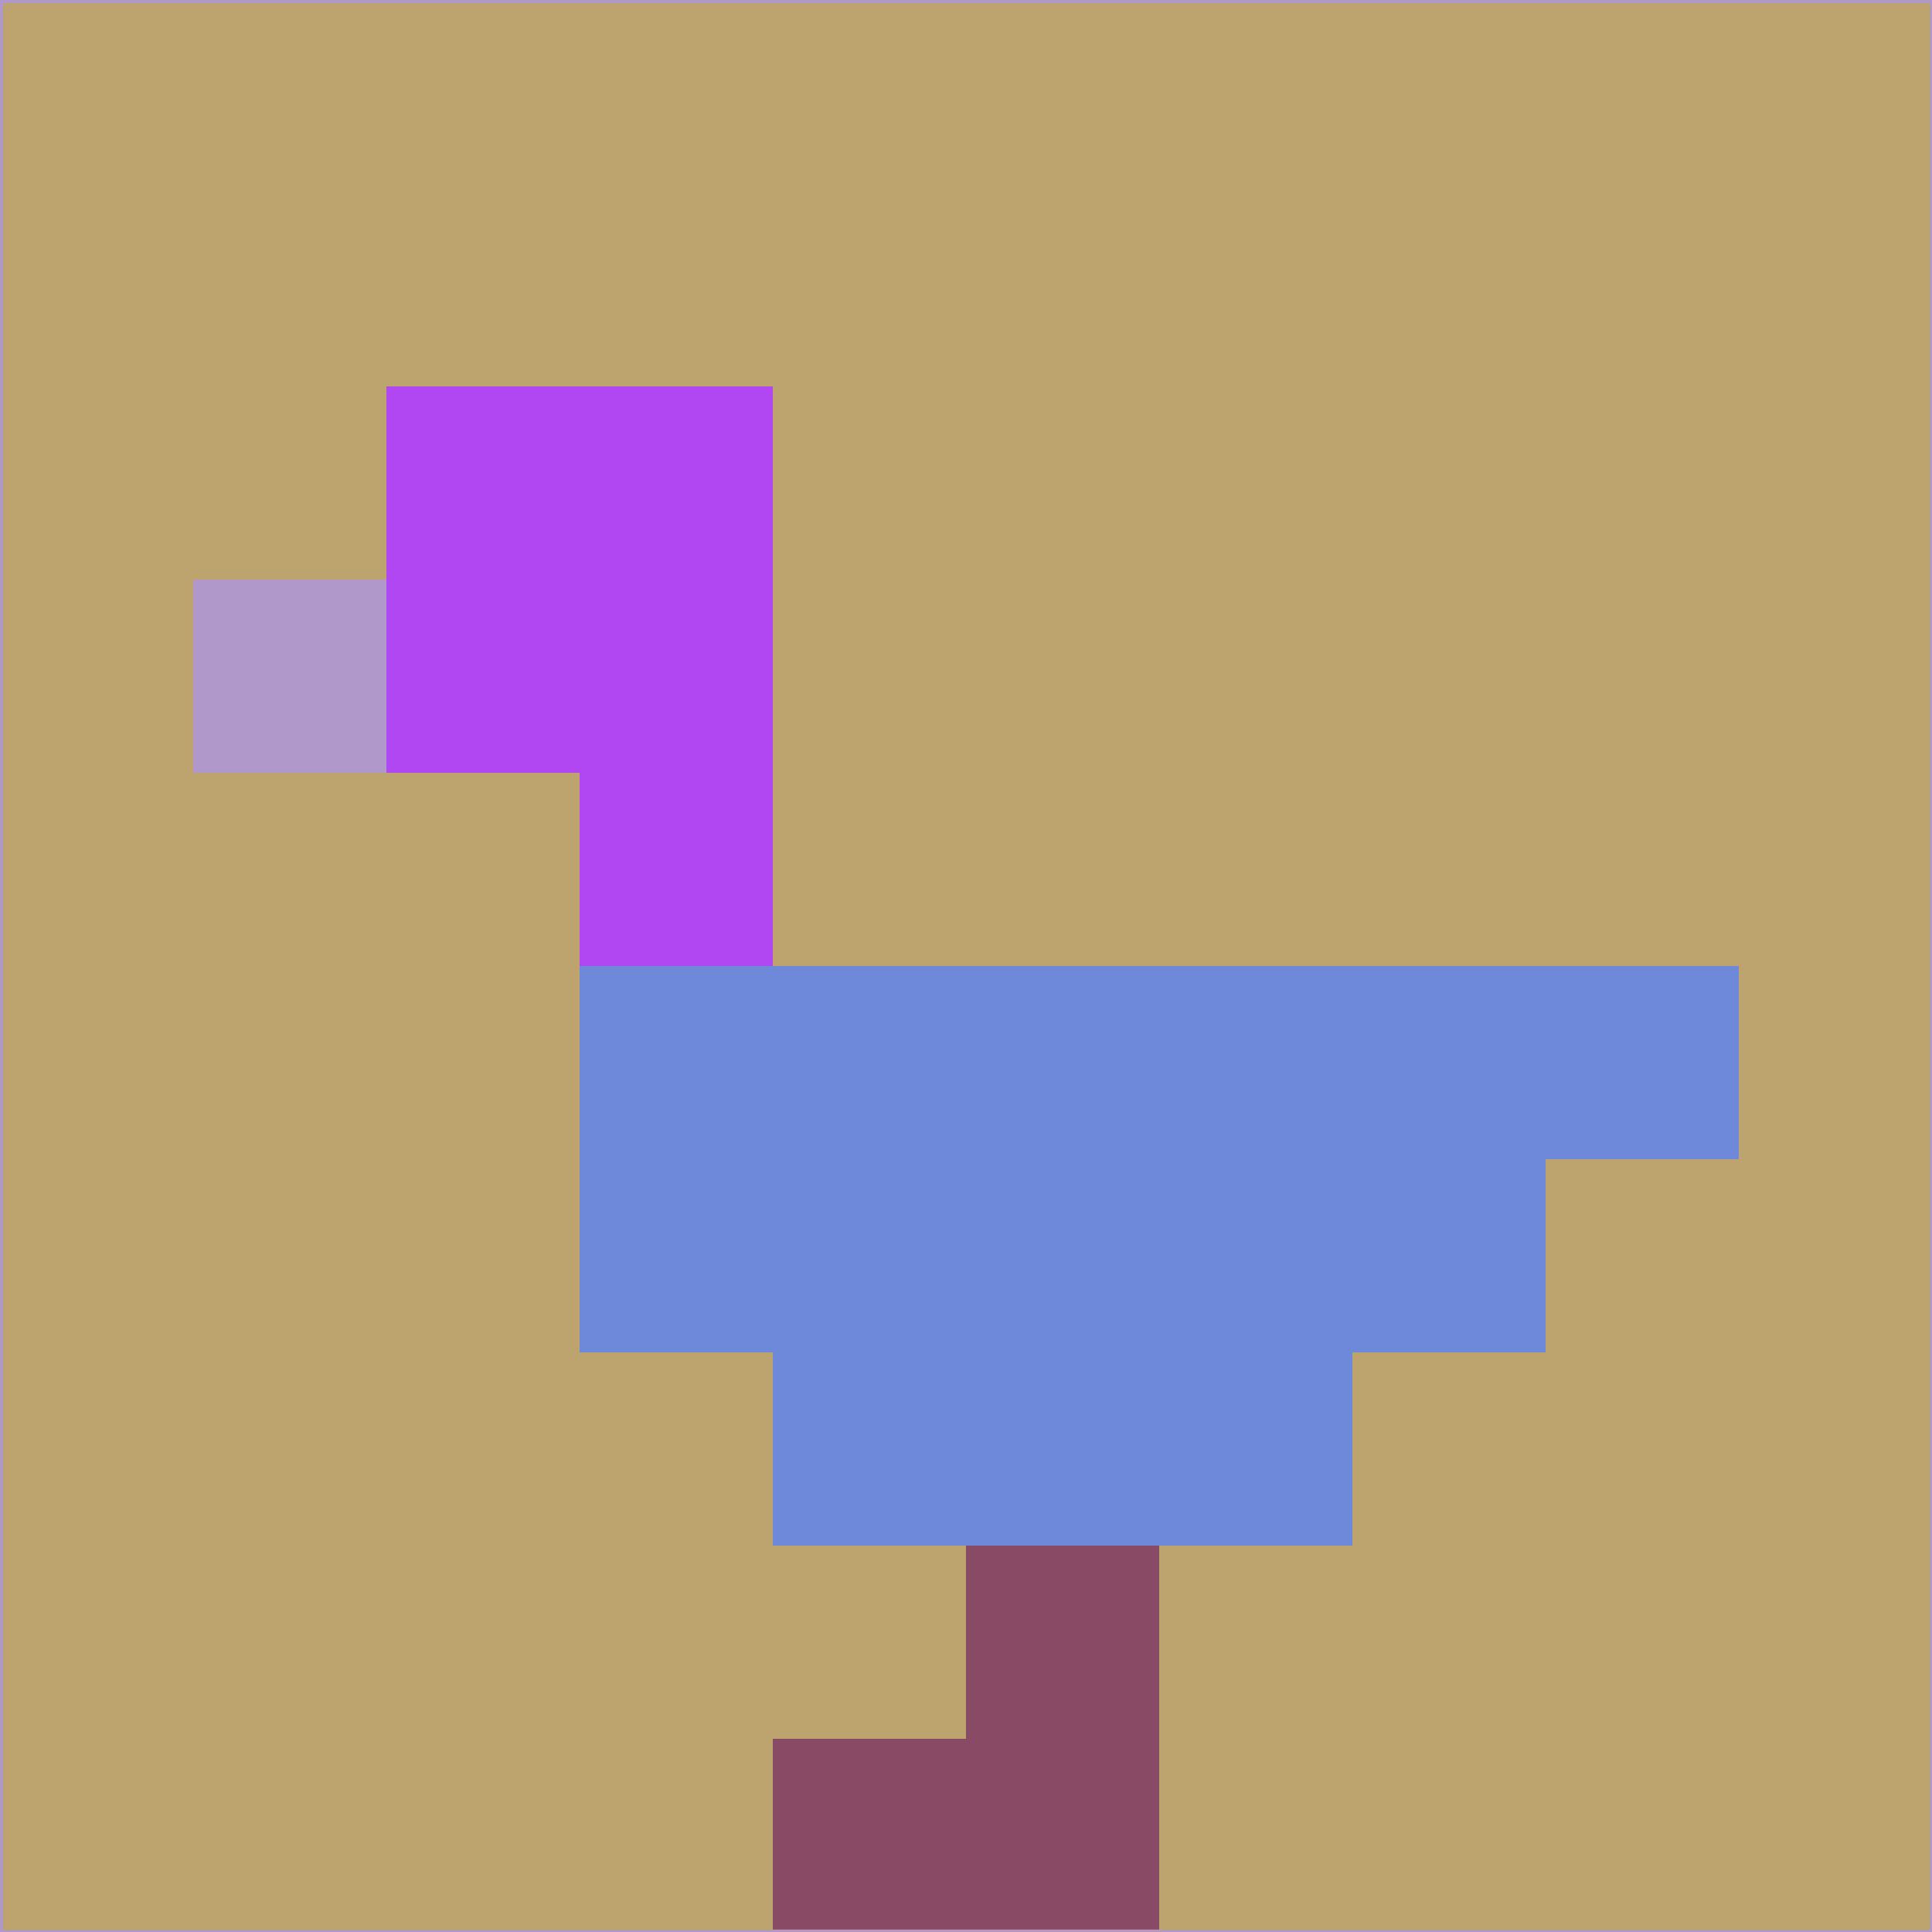 <svg xmlns="http://www.w3.org/2000/svg" version="1.1" width="785" height="785">
  <title>'goose-pfp-694263' by Dmitri Cherniak (Cyberpunk Edition)</title>
  <desc>
    seed=43514
    backgroundColor=#bda36d
    padding=20
    innerPadding=0
    timeout=500
    dimension=1
    border=false
    Save=function(){return n.handleSave()}
    frame=12

    Rendered at 2024-09-15T22:37:00.966Z
    Generated in 1ms
    Modified for Cyberpunk theme with new color scheme
  </desc>
  <defs/>
  <rect width="100%" height="100%" fill="#bda36d"/>
  <g>
    <g id="0-0">
      <rect x="0" y="0" height="785" width="785" fill="#bda36d"/>
      <g>
        <!-- Neon blue -->
        <rect id="0-0-2-2-2-2" x="157" y="157" width="157" height="157" fill="#b047f3"/>
        <rect id="0-0-3-2-1-4" x="235.5" y="157" width="78.5" height="314" fill="#b047f3"/>
        <!-- Electric purple -->
        <rect id="0-0-4-5-5-1" x="314" y="392.5" width="392.5" height="78.5" fill="#6e89da"/>
        <rect id="0-0-3-5-5-2" x="235.5" y="392.5" width="392.5" height="157" fill="#6e89da"/>
        <rect id="0-0-4-5-3-3" x="314" y="392.5" width="235.5" height="235.5" fill="#6e89da"/>
        <!-- Neon pink -->
        <rect id="0-0-1-3-1-1" x="78.5" y="235.5" width="78.5" height="78.5" fill="#b098ca"/>
        <!-- Cyber yellow -->
        <rect id="0-0-5-8-1-2" x="392.5" y="628" width="78.5" height="157" fill="#884a64"/>
        <rect id="0-0-4-9-2-1" x="314" y="706.5" width="157" height="78.5" fill="#884a64"/>
      </g>
      <rect x="0" y="0" stroke="#b098ca" stroke-width="2" height="785" width="785" fill="none"/>
    </g>
  </g>
  <script xmlns=""/>
</svg>